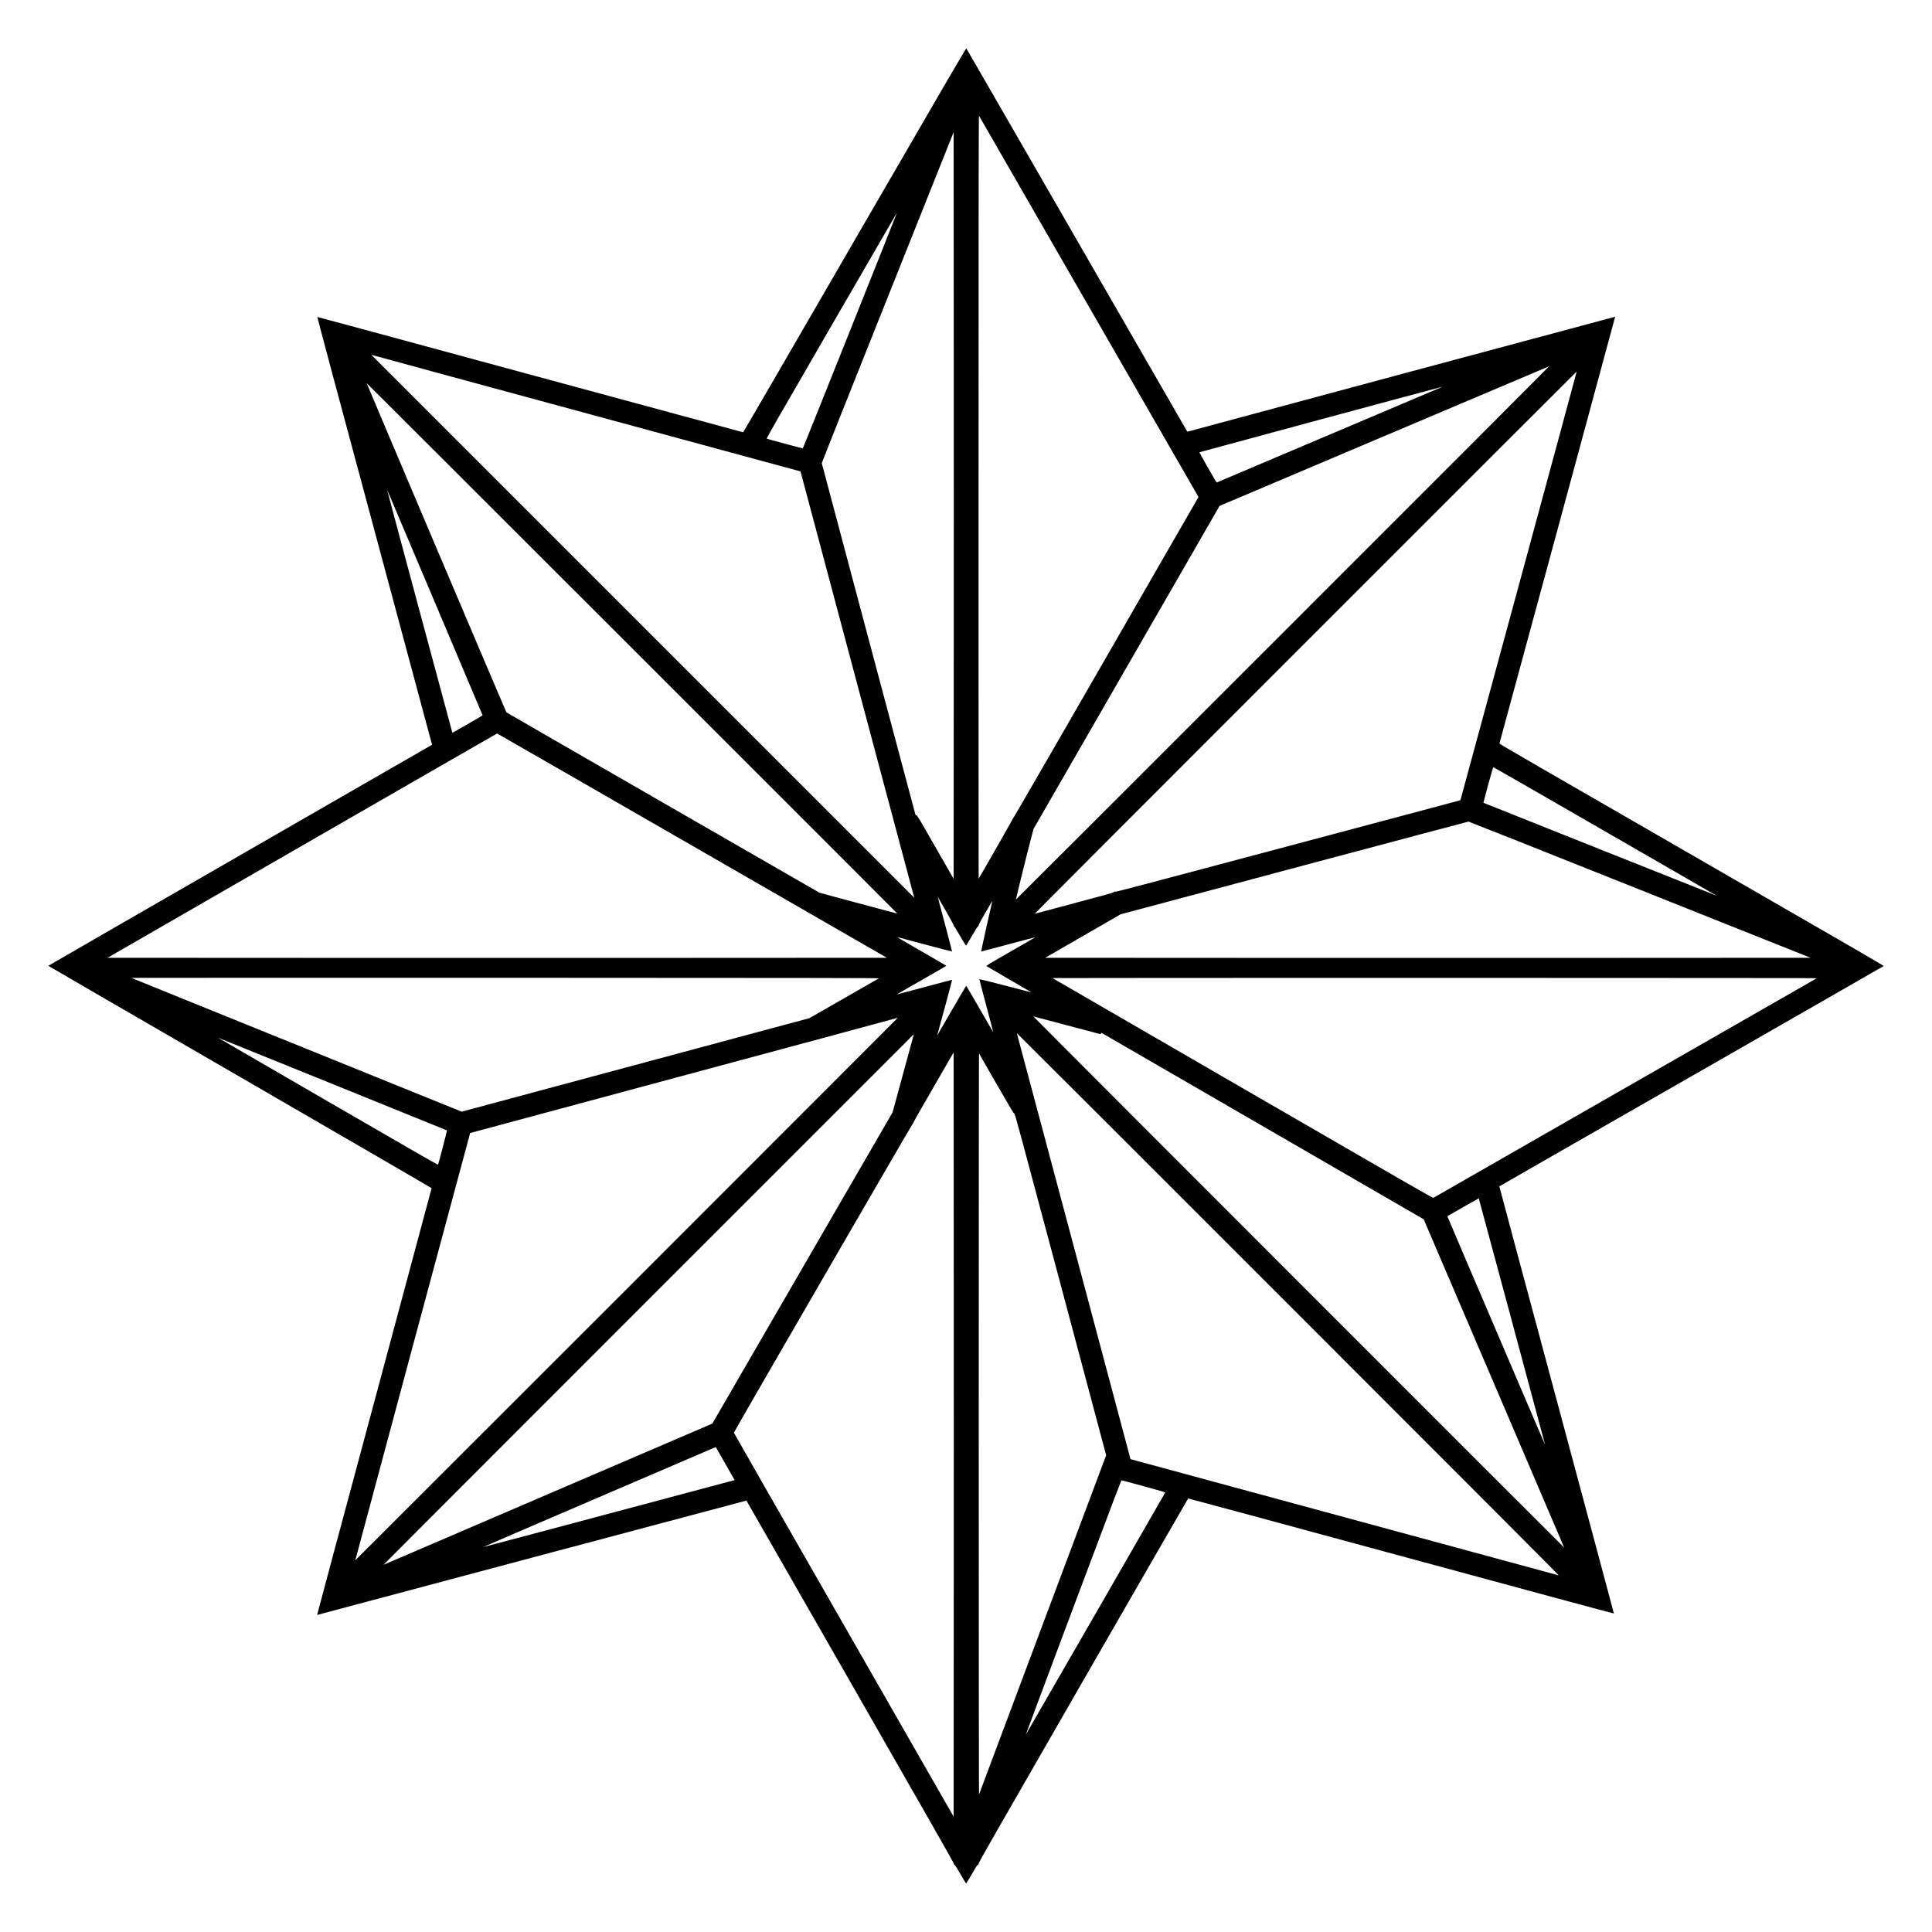 <svg xmlns="http://www.w3.org/2000/svg" version="1" viewBox="0 0 200 200"><path d="M88.48 24.85c-6.33 10.95-11.53 19.9-11.55 19.9s-9.94-2.69-22.04-5.97c-12.1-3.29-22.02-5.97-22.04-5.97-.02.01 2.29 8.67 5.9 22.05C42.01 66.98 44.69 76.94 44.7 77l.02.1-19.86 11.43C13.94 94.82 5 99.97 5 99.98c0 .01 8.93 5.19 19.84 11.5 10.91 6.32 19.84 11.5 19.84 11.52 0 .02-2.67 9.95-5.92 22.06-3.26 12.11-5.92 22.04-5.92 22.07 0 .03.02.04.07.03.16-.05 44.36-11.83 44.36-11.82 0 0 4.83 8.43 10.73 18.73 7.85 13.7 10.73 18.76 10.74 18.85.01.09.03.12.08.13.04.01.23.31.61.97.31.53.57.96.58.96.02 0 .28-.44.59-.97.48-.82.57-.97.63-.97.07 0 .08-.02.08-.13s1.41-2.57 10.83-18.95c5.96-10.35 10.84-18.83 10.86-18.84.01-.01 9.93 2.67 22.04 5.96s22.03 5.97 22.03 5.95c.01-.01-2.67-9.97-5.93-22.12-3.27-12.15-5.94-22.1-5.93-22.1 0-.01 8.95-5.13 19.88-11.39 10.93-6.26 19.89-11.4 19.91-11.42.03-.03-5.05-2.97-19.88-11.51-14.95-8.61-19.92-11.48-19.9-11.52.09-.29 11.99-44.17 11.98-44.18-.01-.01-42 11.27-44.02 11.83l-.27.07-11.41-19.8c-6.28-10.9-11.43-19.84-11.46-19.87-.04-.05-1.37 2.24-11.56 19.83zm24.25 6.91l11.34 19.69-3.93 6.82c-2.16 3.75-6.47 11.23-9.57 16.62-3.11 5.39-5.66 9.8-5.68 9.8s-.05.04-.06.1c-.02.07-3.45 6.09-3.52 6.17-.01.01-.01-17.78-.01-39.52 0-33.68.01-39.52.05-39.45.02.05 5.15 8.94 11.38 19.77zm-14 39.89l-.01 19.33-1.89-3.3c-1.71-2.99-1.89-3.29-1.96-3.28-.06.01-.08 0-.11-.09-.04-.11-9.67-36.27-9.69-36.36-.01-.03 3.06-7.75 6.82-17.16l6.83-17.11.01 19.32c.01 10.63.01 28.02 0 38.65zM88 34.22c-2.68 6.71-4.88 12.2-4.9 12.2-.05 0-3.65-.97-3.73-1.01-.05-.02 1.11-2.03 6.71-11.71 3.72-6.43 6.77-11.68 6.77-11.68.01 0-2.17 5.49-4.85 12.2zm-27.09 8.62l21.96 5.96 5.8 21.76c3.19 11.97 5.84 21.9 5.89 22.06.04.17.08.31.08.31s-12.65-12.64-28.1-28.1l-28.1-28.1.26.07c.14.05 10.13 2.76 22.21 6.04zm71.88 22.68c-15.18 15.18-27.61 27.6-27.61 27.59-.03-.03 1.19-4.97 1.67-6.77l.14-.53 9.63-16.72 9.63-16.72 17.04-7.22c9.37-3.97 17.05-7.23 17.07-7.23.02 0-12.38 12.42-27.57 27.6zm24.42-4.87c-3.31 12.2-6.03 22.19-6.03 22.19s-8.03 2.15-17.85 4.76c-14.85 3.96-17.85 4.75-17.88 4.71-.03-.04-.06-.03-.2.06-.13.08-.96.31-4.12 1.15-2.17.58-3.98 1.06-4.01 1.07-.04.01 12.57-12.62 28.01-28.06 15.44-15.44 28.08-28.08 28.09-28.07.01 0-2.7 9.99-6.01 22.19zM92.89 94.57c-.01.01-1.82-.48-4.03-1.07l-4.02-1.08-16.19-9.32c-8.89-5.12-16.2-9.33-16.23-9.36-.04-.04-14.37-33.8-14.46-34.07-.01-.03 12.34 12.31 27.46 27.42 15.11 15.1 27.47 27.47 27.47 27.48zm56.36-54.5c-.01.01-5.25 2.23-11.65 4.94-6.4 2.71-11.64 4.93-11.65 4.94-.03.02-1.81-3.11-1.79-3.13.02-.02 24.97-6.76 25.06-6.76.03 0 .04 0 .03.01zM45.07 62.48c2.69 6.35 4.89 11.56 4.89 11.57 0 .03-3.12 1.82-3.13 1.81-.01-.02-6.75-25.06-6.74-25.09 0-.04-.46-1.13 4.98 11.71zm26.58 25.06l20.16 11.61-20.17.01H31.3l-20.17-.01 20.15-11.61c11.08-6.38 20.16-11.61 20.18-11.61.01 0 9.1 5.22 20.19 11.61zm94.52-1.47c6.34 3.65 11.53 6.65 11.53 6.65-.01.01-24.11-9.6-24.14-9.62 0 0 .22-.84.49-1.85.33-1.22.52-1.84.54-1.83.03 0 5.24 2.99 11.58 6.65zm3.59 6.03l17.67 7.05-19.81.01h-39.61l-19.81-.01 3.9-2.25 3.9-2.25 17.98-4.8c9.89-2.64 18.01-4.8 18.04-4.8.04 0 8.02 3.17 17.74 7.05zm-71.81 2.26c.45.78.79 1.42.79 1.47s.02.09.05.09c.03.01.3.45.61.99s.58.98.6.98c.02 0 .29-.44.6-.98.41-.72.58-.98.63-.99.05-.01.07-.04.07-.11 0-.08.19-.43.69-1.3.38-.66.7-1.2.71-1.21.01-.01.01.02 0 .08-.21.86-1.15 5.11-1.13 5.12 0 0 1.27-.33 2.81-.74s2.8-.75 2.8-.74-1.15.67-2.56 1.48c-2.2 1.26-2.55 1.48-2.5 1.51.03.02 1.09.64 2.36 1.38l2.3 1.34s-.37-.09-.83-.21c-2.98-.78-4.56-1.18-4.57-1.15 0 .02.32 1.25.72 2.74.4 1.49.72 2.71.71 2.72-.01 0-.63-1.07-1.39-2.39-.75-1.32-1.39-2.39-1.4-2.39-.02.01-.69 1.15-1.5 2.55-.81 1.39-1.48 2.54-1.48 2.55-.02.02.01-.1.94-3.5.33-1.22.59-2.22.58-2.22-.01-.01-1.3.34-2.88.76-1.57.42-2.86.76-2.86.76-.01 0 1.15-.67 2.57-1.48 1.42-.81 2.58-1.48 2.58-1.49 0-.01-1.15-.68-2.56-1.49-1.41-.81-2.56-1.48-2.55-1.48 0-.01 1.29.33 2.85.75s2.84.75 2.85.74c.01-.02-.71-2.72-1.49-5.66-.05-.09.01.01.88 1.52zm-6.97 6.92c-.04.03-1.67.96-3.63 2.08l-3.56 2.04-18 4.84-18 4.84-17.09-6.92c-9.4-3.8-17.09-6.92-17.1-6.93-.01-.01 17.41-.01 38.71-.01 32.3.01 38.72.02 38.67.06zm97.09-.01c-1.27.73-39.64 22.71-39.69 22.73-.06.03-2.26-1.23-19.74-11.35-10.82-6.26-19.68-11.39-19.69-11.4-.01-.01 17.8-.02 39.58-.02 29.84.01 39.59.01 39.54.04zm-79.35 4.41c.93.25 2.46.65 3.4.9s1.74.46 1.77.47c.05.01.07-.01.08-.07.01-.05.03-.07.06-.06.04.02 33.33 19.28 33.35 19.3.02.02 14.54 33.97 14.54 33.98-.01 0-12.39-12.37-27.51-27.5-15.13-15.13-27.48-27.5-27.44-27.49.03.02.82.23 1.75.47zm-43.85 27.77c-15.44 15.44-28.08 28.07-28.09 28.07-.01-.01 11.87-44.2 11.89-44.23.01-.01 35.68-9.61 35.88-9.66.07-.02 1.99-.53 4.25-1.15 2.26-.61 4.13-1.12 4.14-1.12 0 .01-12.63 12.65-28.07 28.09zm68.5 1.58c20.21 20.21 28.05 28.07 27.98 28.05-.05-.02-10.05-2.73-22.21-6.03l-22.11-6-5.87-22.01c-3.23-12.1-5.88-22.03-5.89-22.05-.01-.02-.01-.04-.01-.04.02 0 12.67 12.63 28.11 28.08zm-38.8-27.85c-.02.06-.51 1.88-1.1 4.04l-1.07 3.93-9.33 16.11-9.33 16.11-17 7.3c-9.35 4.02-17.02 7.31-17.04 7.32-.02.01 12.32-12.35 27.42-27.45l27.46-27.46s.01.05-.01.1zm-60.11 5.05c6.48 2.62 11.8 4.78 11.81 4.79.02.02-.84 3.34-.92 3.54-.02.05-2.12-1.16-11.37-6.52-6.24-3.61-11.36-6.58-11.37-6.59-.04-.03-1.19-.49 11.85 4.78zm64.27 56.05l-.01 19.78-11.37-19.85c-6.26-10.92-11.38-19.87-11.38-19.9-.01-.07 18.45-31.95 18.51-31.97.03 0 .06-.07.08-.14.02-.07.96-1.73 2.1-3.69l2.06-3.57.01 19.78c.01 10.88.01 28.68 0 39.56zm4.42-56.09c1.54 2.68 1.79 3.09 1.85 3.08.06-.02.37 1.13 4.79 17.68l4.72 17.7-6.57 17.52c-3.61 9.64-6.58 17.55-6.59 17.59-.02.04-.03-17.22-.03-38.35 0-24.77.01-38.4.03-38.37 0 .03.82 1.45 1.8 3.15zm53.37 24.61c1.89 7.02 3.43 12.76 3.43 12.77-.01 0-2.29-5.32-5.07-11.83-2.79-6.51-5.06-11.84-5.05-11.84.03-.02 3.23-1.85 3.25-1.85 0 0 1.55 5.74 3.44 12.75zm-81.4 14.79l.93 1.63-13.01 3.47c-7.16 1.91-13.02 3.47-13.02 3.46-.01-.01 5.41-2.34 12.03-5.18l12.04-5.17.06.09c.01.03.45.8.97 1.7zm43.29 2.27c1.81.49 2.22.61 2.21.65-.02.06-14.39 25.02-14.43 25.06-.01.01 2.2-5.9 4.92-13.16 4.56-12.15 4.95-13.18 5.01-13.17.04.01 1.07.28 2.29.62z"/></svg>